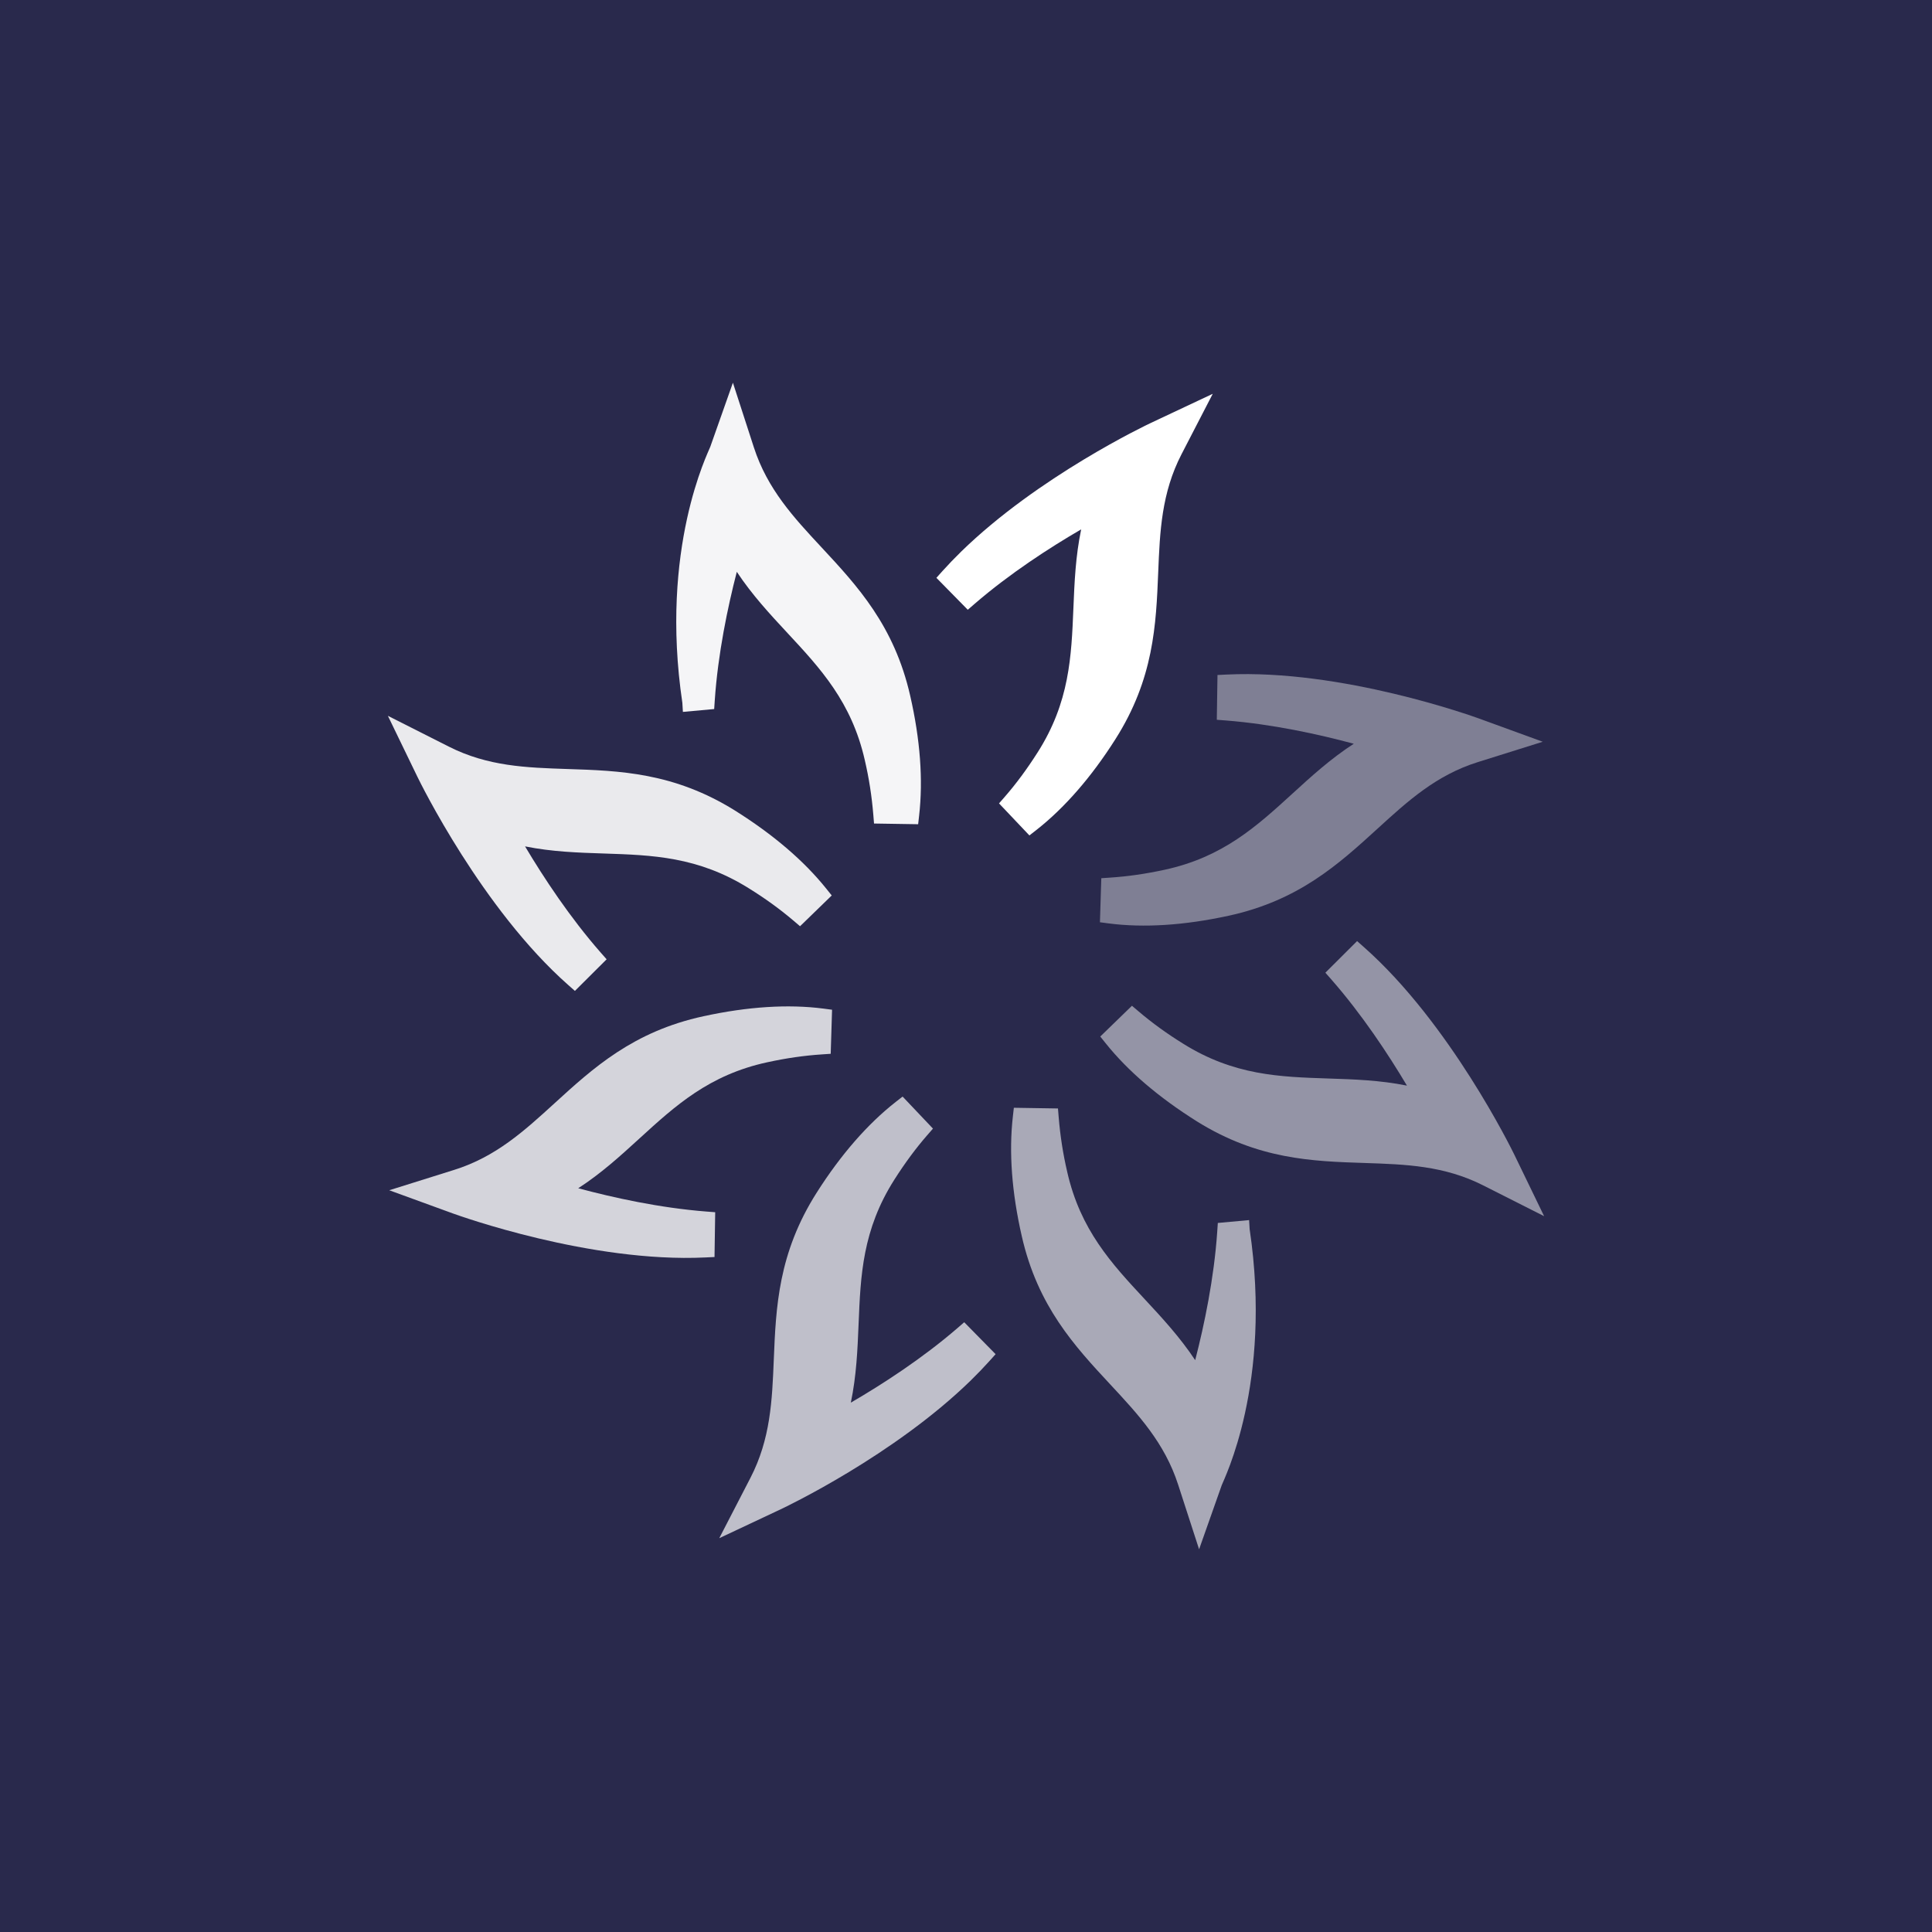 <?xml version="1.0" ?>
<svg xmlns="http://www.w3.org/2000/svg" viewBox="0 0 1080 1080">
	<path d="M-17.5-29.5h1117v1132h-1117z" style="fill:#29294c"/>
	<path d="M542.85 771.51c-43.22 42.19-103.88 70.99-106.44 72.19l-34.34 16.16 17.42-33.71c11.24-21.73 12.13-43.22 13.06-65.98 1.2-29.33 2.43-59.6 24.03-93.54 13.42-21.13 28.4-38.31 44.11-50.62l3.87-3.02 16.98 17.91-3.23 3.7c-6.42 7.38-12.41 15.49-18.35 24.82-17.86 28.05-18.89 53.61-20 80.7-.58 14.25-1.19 28.88-4.34 43.97 17.76-10.33 39.87-24.65 59.56-41.63l3.83-3.32 17.54 17.85-3.38 3.77c-3.29 3.66-6.73 7.23-10.31 10.73" style="opacity:.7;fill:#fff"/>
	<path d="m399.43 702.68-5.06.24c-64.32 3.12-137.96-23.43-141.08-24.55l-35.7-13.01 36.26-11.37c23.35-7.3 39.23-21.83 56.07-37.19 21.67-19.78 44.06-40.22 83.36-48.72 24.76-5.38 47.3-6.82 67-4.27l4.85.64-.76 24.63-4.88.33c-9.96.65-19.94 2.09-30.55 4.4-32.53 7.03-51.42 24.29-71.43 42.56-10.54 9.63-21.34 19.5-34.28 27.87 19.85 5.33 45.58 10.97 71.53 13.01l5.04.39-.38 25.04Z" style="opacity:.8;fill:#fff"/>
	<path d="m863.17 679.85-34-17.18c-21.87-11.09-43.41-11.79-66.23-12.55-29.34-.95-59.64-1.94-93.78-23.21-21.37-13.41-38.56-28.08-51.04-43.66l-3.07-3.82 17.72-17.2 3.73 3.18c7.62 6.47 15.79 12.39 24.97 18.07 28.31 17.69 53.89 18.52 81 19.41 14.26.46 28.91.94 44.02 3.98-10.56-17.72-25.12-39.77-42.25-59.32l-3.35-3.8 17.73-17.67 3.79 3.35c48.05 42.46 82.71 113.17 84.16 116.15l16.61 34.3Z" style="opacity:.5;fill:#fff"/>
	<path d="m670.3 866.06-11.72-36.15c-7.56-23.36-22.25-39.16-37.82-55.89-20-21.51-40.66-43.75-49.57-82.96-5.6-24.46-7.27-47-4.99-66.95l.55-4.86 24.66.39.4 4.87c.86 10.45 2.41 20.46 4.77 30.59 7.37 32.48 24.81 51.25 43.27 71.1 9.75 10.49 19.75 21.26 28.27 34.15 5.14-19.93 10.52-45.74 12.31-71.67l.34-5.04 17.49-1.6.3 5.06c12.81 86.38-14.5 140.01-15.6 143.12l-12.66 35.84Z" style="opacity:.6;fill:#fff"/>
	<path d="M537.15 308.49c43.22-42.19 103.88-70.99 106.44-72.19l34.34-16.16-17.42 33.71c-11.24 21.73-12.13 43.22-13.06 65.98-1.2 29.33-2.43 59.6-24.03 93.54-13.42 21.13-28.4 38.31-44.11 50.62l-3.87 3.02-16.98-17.91 3.23-3.7c6.42-7.38 12.41-15.49 18.35-24.82 17.86-28.05 18.89-53.61 20-80.7.58-14.25 1.19-28.88 4.34-43.97-17.76 10.33-39.87 24.65-59.56 41.63l-3.83 3.32-17.54-17.85 3.38-3.77c3.29-3.66 6.73-7.23 10.31-10.73" style="fill:#fff"/>
	<path d="m680.57 377.32 5.06-.24c64.32-3.12 137.96 23.43 141.08 24.55l35.7 13.01-36.26 11.37c-23.35 7.3-39.23 21.83-56.07 37.19-21.67 19.78-44.06 40.22-83.36 48.72-24.76 5.38-47.3 6.82-67 4.27l-4.85-.64.76-24.63 4.88-.33c9.96-.65 19.94-2.09 30.55-4.4 32.53-7.03 51.42-24.29 71.43-42.56 10.54-9.63 21.34-19.5 34.28-27.87-19.85-5.33-45.58-10.97-71.53-13.01l-5.04-.39.38-25.04Z" style="opacity:.4;fill:#fff"/>
	<path d="m216.83 400.15 34 17.18c21.87 11.09 43.41 11.79 66.23 12.55 29.34.95 59.64 1.94 93.78 23.21 21.37 13.41 38.56 28.08 51.04 43.66l3.07 3.82-17.72 17.2-3.73-3.18c-7.62-6.47-15.79-12.39-24.97-18.07-28.31-17.69-53.89-18.52-81-19.41-14.26-.46-28.91-.94-44.02-3.98 10.56 17.72 25.12 39.77 42.25 59.32l3.35 3.8-17.73 17.67-3.79-3.35c-48.05-42.46-82.71-113.17-84.16-116.15l-16.61-34.3Z" style="opacity:.9;fill:#fff"/>
	<path d="m409.7 213.94 11.72 36.15c7.56 23.36 22.25 39.16 37.82 55.89 20 21.51 40.66 43.75 49.57 82.96 5.6 24.46 7.27 47 4.99 66.95l-.55 4.86-24.66-.39-.4-4.87c-.86-10.45-2.41-20.46-4.77-30.59-7.37-32.48-24.81-51.25-43.27-71.1-9.75-10.49-19.75-21.26-28.27-34.15-5.14 19.93-10.52 45.74-12.31 71.67l-.34 5.04-17.49 1.6-.3-5.06c-12.81-86.38 14.5-140.01 15.6-143.12l12.66-35.84Z" style="opacity:.95;fill:#fff"/>
</svg>